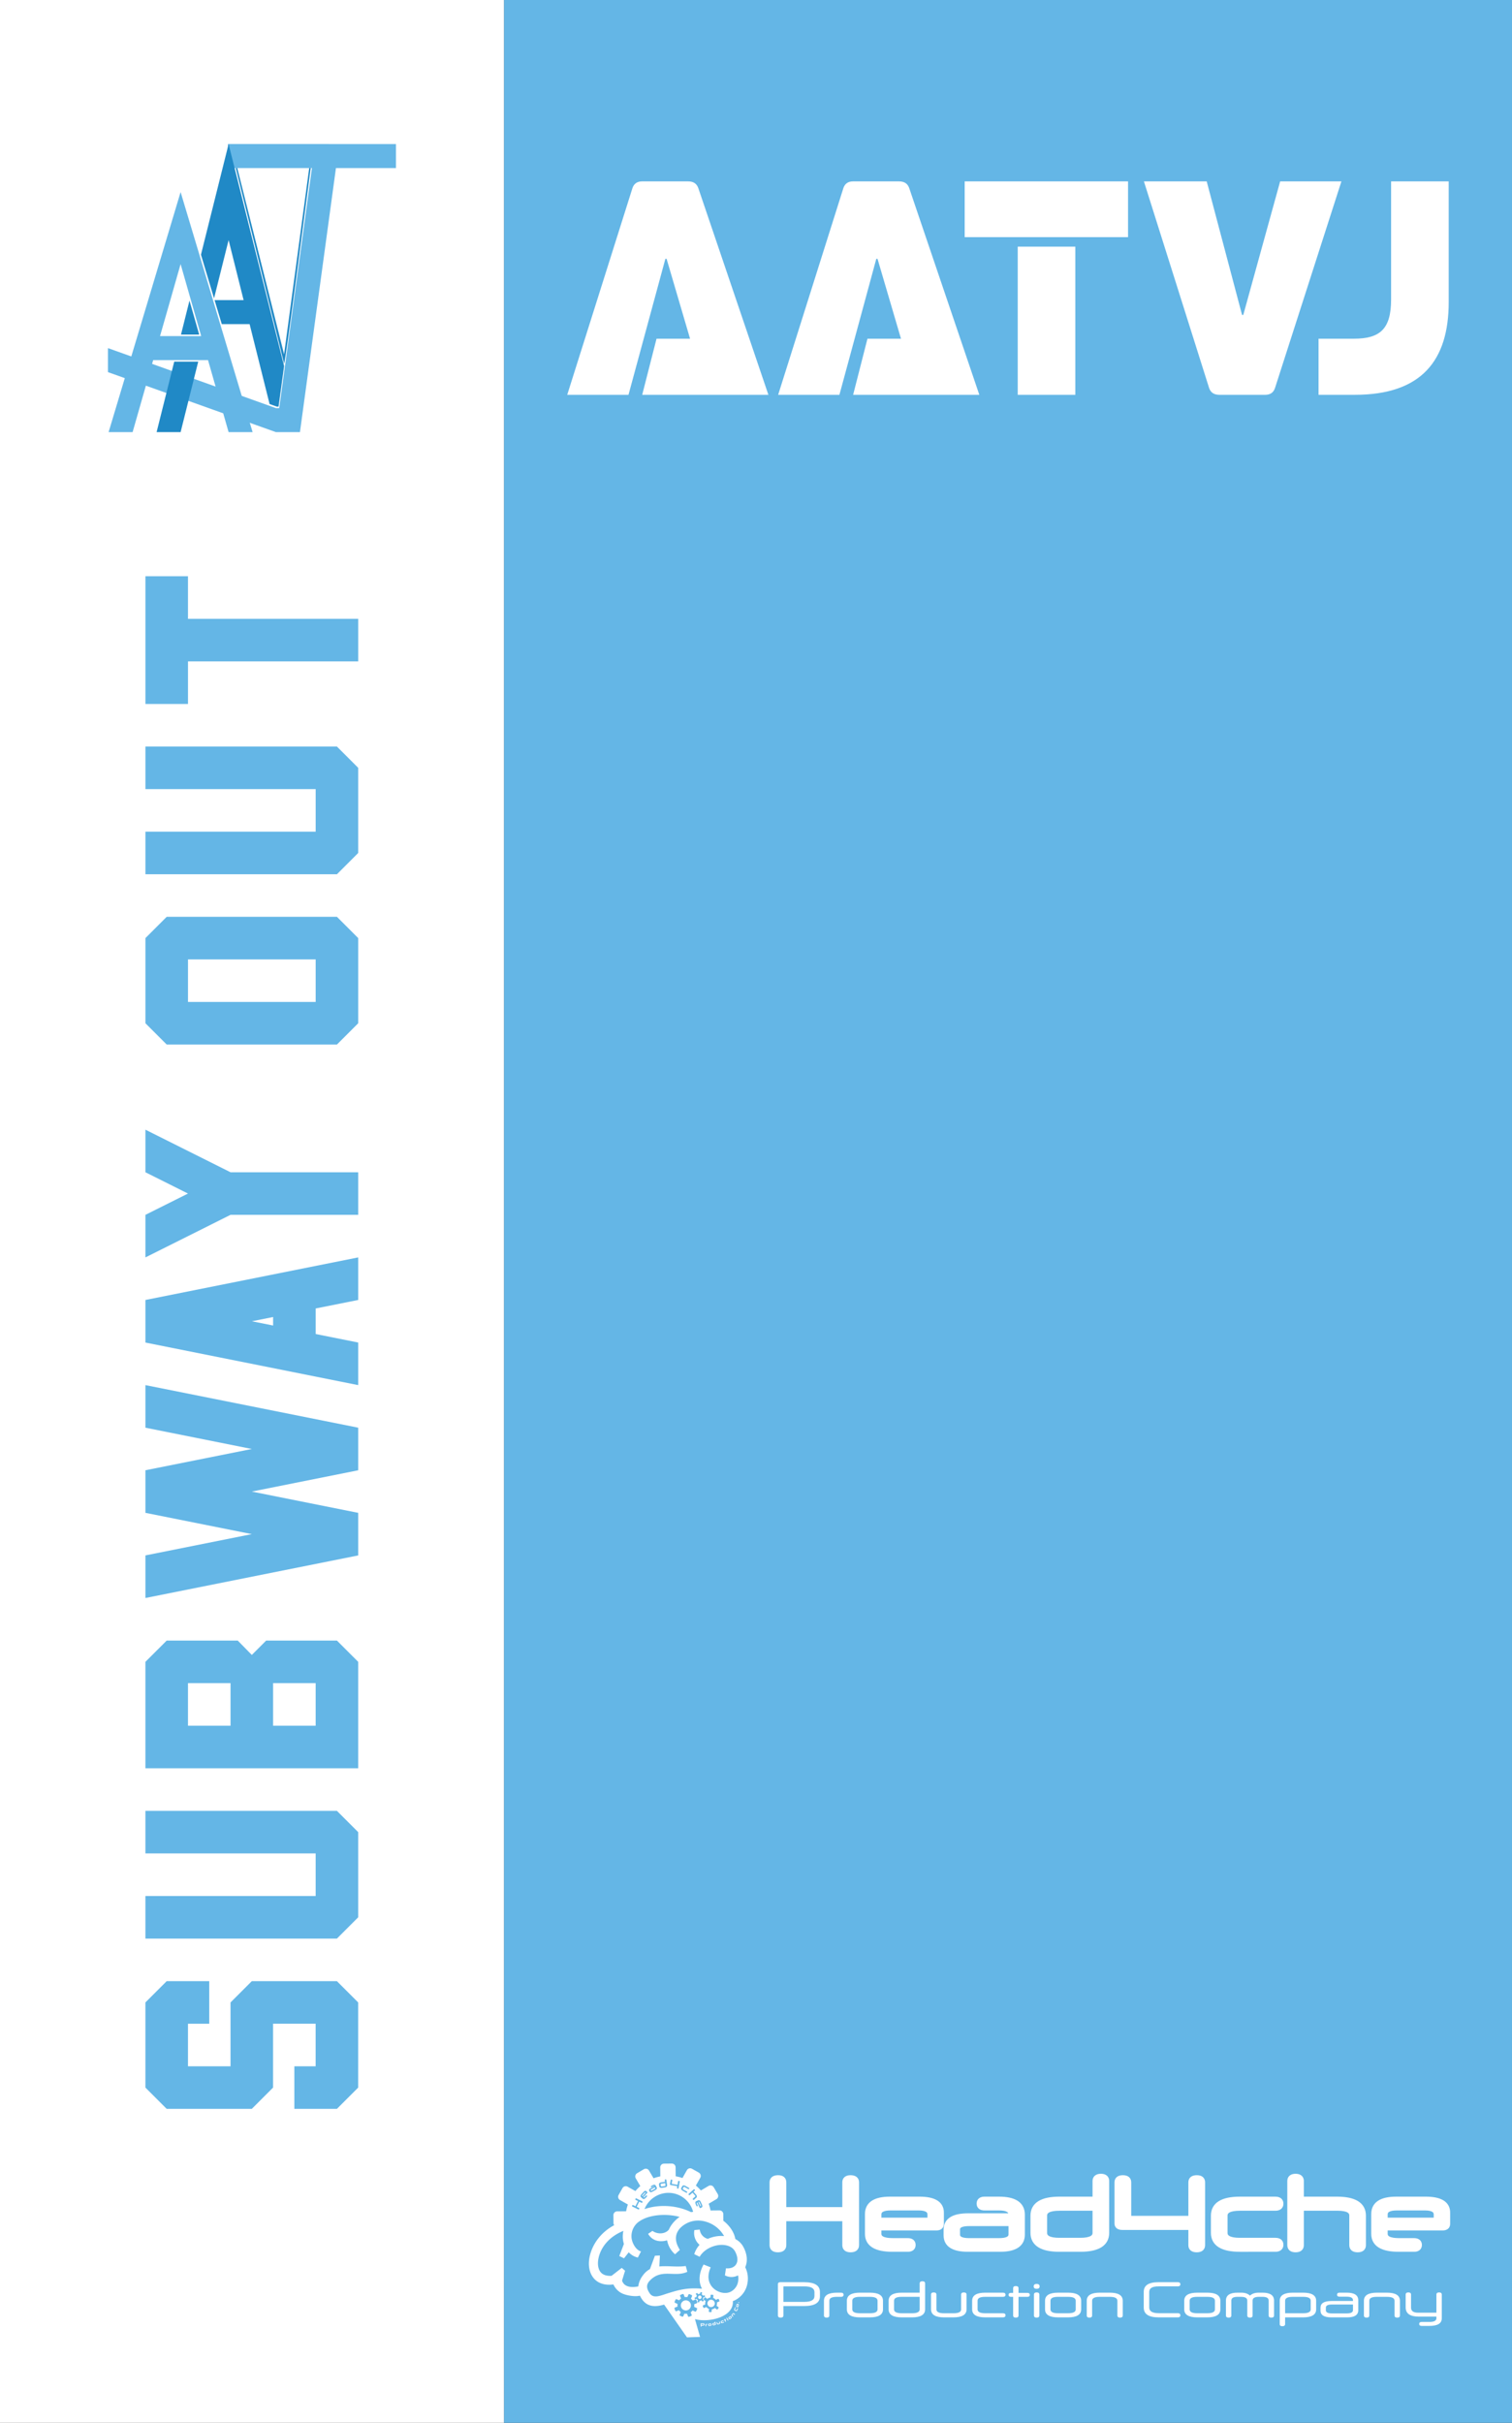 <?xml version="1.0" encoding="UTF-8" standalone="no"?>
<svg
   viewBox="0 0 148.819 238.394"
   width="5.25cm"
   height="8.41cm"
   version="1.1"
   id="svg1"
   sodipodi:docname="card.svg"
   xml:space="preserve"
   inkscape:version="1.4 (86a8ad7, 2024-10-11)"
   xmlns:inkscape="http://www.inkscape.org/namespaces/inkscape"
   xmlns:sodipodi="http://sodipodi.sourceforge.net/DTD/sodipodi-0.dtd"
   xmlns="http://www.w3.org/2000/svg"
   xmlns:svg="http://www.w3.org/2000/svg"><rect x="0" y="0" width="148.819" height="238.394" fill="#333333" stroke="none"/><defs
     id="defs1" /><sodipodi:namedview
     id="namedview1"
     pagecolor="#505050"
     bordercolor="#eeeeee"
     borderopacity="1"
     inkscape:showpageshadow="0"
     inkscape:pageopacity="0"
     inkscape:pagecheckerboard="0"
     inkscape:deskcolor="#505050"
     inkscape:document-units="cm"
     showgrid="false"
     inkscape:zoom="1.4142136"
     inkscape:cx="-16.617009"
     inkscape:cy="181.37288"
     inkscape:window-width="1920"
     inkscape:window-height="1057"
     inkscape:window-x="-8"
     inkscape:window-y="-8"
     inkscape:window-maximized="1"
     inkscape:current-layer="g2" /><style
     type="text/css"
     id="style1">.common {fill:none;stroke-width:2.835} .bleed {stroke:#E61937;} .trim {stroke:#1D44B8;} .safe {stroke:#17E600;} .ornament {stroke: #000000;}  .cut {stroke: #0045AD} .fold {stroke: #CC21A1;}</style><g
     inkscape:groupmode="layer"
     id="layer4"
     inkscape:label="Layer 1"><rect
       style="fill:#64b6e6;fill-opacity:1;stroke-width:4.629;paint-order:stroke fill markers"
       id="rect2"
       width="238.391"
       height="99.218"
       x="-238.391"
       y="49.601"
       transform="rotate(-90)"
       inkscape:label="blue" /><rect
       style="fill:#ffffff;fill-opacity:1;stroke-width:7.079;paint-order:stroke fill markers"
       id="rect1"
       width="238.391"
       height="49.606"
       x="-238.391"
       y="-0.005"
       rx="0"
       ry="0"
       transform="rotate(-90)"
       inkscape:label="white" /><g
       id="g2"
       transform="matrix(0.279,0,0,0.279,5.965,9.449)"
       inkscape:label="header"><g
         id="layer3"
         inkscape:label="aatvj"><path
           id="path7"
           style="fill:#64b6e6;fill-opacity:1;stroke-width:2;stroke-linecap:round;stroke-dasharray:none;paint-order:fill markers stroke"
           d="M 59.034,16.933 V 25.4 H 88.668 L 77.122,110.067 H 75.968 L 16.701,88.9 v 8.467 l 59.267,21.167 h 8.467 l 12.7,-93.133 h 21.167 v -8.467 z"
           inkscape:label="TJ" /><g
           id="g1"
           style="fill:#2089c6;fill-opacity:1"
           inkscape:label="darkblue A"><path
             d="m 45.463,72.147 -2.998,11.989 h 6.423 z"
             style="fill:#2089c6;fill-opacity:1;stroke-width:1.058;stroke-linecap:square;paint-order:stroke fill markers"
             id="path59" /><path
             d="m 48.551,93.662 h -8.467 l -6.218,24.871 h 8.467 z"
             style="fill:#2089c6;fill-opacity:1;stroke-width:1.058;stroke-linecap:square;paint-order:stroke fill markers"
             id="path54" /><path
             d="M 59.267,16.933 49.512,55.953 54.13,71.347 59.267,50.8 64.558,71.967 H 54.316 l 2.54,8.467 H 66.675 l 7.047,28.186 2.569,0.918 h 0.602 l 1.95,-14.3 z"
             style="fill:#2089c6;fill-opacity:1;stroke-width:1.058;stroke-linecap:square;paint-order:stroke fill markers"
             id="path69" /></g><path
           style="fill:#64b6e6;fill-opacity:1;stroke-linecap:round;stroke-miterlimit:2;paint-order:stroke fill markers"
           d="m 42.333,33.867 -25.4,84.667 H 25.4 l 7.257,-25.4 h 19.353 l 7.257,25.4 h 8.467 z m 0,25.4 7.257,25.4 H 35.076 Z"
           id="path18"
           inkscape:label="lightblue A" /><path
           id="path1-7"
           style="fill:#2089c6;fill-opacity:1;paint-order:stroke fill markers"
           d="M 62.324,25.389 61.8,25.4 78.842,94.373 c 0.418,0.013 6.315,-45.992 9.386,-68.984 h -0.526 l -8.861,65.697 z"
           sodipodi:nodetypes="ccccccc"
           inkscape:label="v" /></g><path
         style="font-size:107.527px;line-height:1.1;font-family:Stormfaze;-inkscape-font-specification:Stormfaze;text-align:center;letter-spacing:0px;word-spacing:0px;text-anchor:middle;fill:#ffffff;stroke-width:2.032;paint-order:stroke fill markers"
         d="m 205.178,30.099 c -1.72,0 -2.903,0.753 -3.441,2.366 l -23.011,72.903 h 21.613 l 13.011,-47.957 h 0.43 l 8.28,28.172 H 210.232 l -5.054,19.785 h 44.516 L 224.963,32.464 c -0.538,-1.505 -1.613,-2.366 -3.656,-2.366 z m 74.409,0 c -1.72,0 -2.903,0.753 -3.441,2.366 l -23.011,72.903 h 21.613 l 13.011,-47.957 h 0.43 l 8.28,28.172 h -11.828 l -5.054,19.785 h 44.516 L 299.371,32.464 c -0.538,-1.505 -1.613,-2.366 -3.656,-2.366 z m 39.355,0 v 19.677 h 57.634 V 30.099 Z m 18.71,23.011 v 52.258 h 20.323 V 53.11 Z M 382.167,30.099 405.178,103.002 c 0.538,1.505 1.613,2.366 3.656,2.366 h 16.129 c 1.72,0 2.903,-0.753 3.441,-2.366 L 451.844,30.099 H 430.232 L 417.221,77.196 h -0.43 L 404.318,30.099 Z m 87.204,0 v 41.613 c 0,10.43 -3.871,13.871 -13.118,13.871 h -12.473 v 19.785 h 12.796 c 23.548,0 33.118,-12.151 33.118,-32.688 V 30.099 Z"
         id="text5"
         aria-label="AATVJ"
         inkscape:label="aatvj" /></g><path
       d="m 88.676,76.27 v 6.805 l 1.701,1.701 h 6.805 l 1.701,-1.701 v -5.104 h 3.403 v 3.403 h -1.701 v 3.403 h 3.403 l 1.701,-1.701 v -6.805 l -1.701,-1.701 h -6.805 l -1.701,1.701 v 5.104 h -3.403 v -3.403 h 1.701 v -3.403 H 90.377 Z m 0,-11.91 h 13.612 v 3.403 H 88.676 v 3.403 h 15.313 l 1.701,-1.701 V 62.658 L 103.988,60.957 H 88.676 Z m 0,-15.313 v 8.507 h 17.014 v -8.507 l -1.701,-1.701 h -5.657 l -1.148,1.148 -1.127,-1.148 h -5.679 z m 13.612,1.701 v 3.403 h -3.403 v -3.403 z m -6.805,0 v 3.403 H 92.079 V 50.748 Z M 88.677,30.331 97.184,32.033 88.677,33.734 v 3.403 l 8.507,1.701 -8.507,1.701 v 3.403 l 17.014,-3.403 V 37.137 L 97.184,35.436 105.691,33.734 V 30.331 L 88.677,26.928 Z m 17.014,-10.209 v -3.403 l -17.014,3.403 v 3.403 l 17.014,3.403 v -3.403 l -3.403,-0.681 v -2.042 z m -6.805,2.042 -1.701,-0.34 1.701,-0.34 z M 88.677,9.914 92.079,11.616 88.677,13.317 v 3.403 l 6.805,-3.403 H 105.691 V 9.914 H 95.482 L 88.677,6.511 Z m 0,-18.716 v 6.805 l 1.701,1.701 h 13.612 l 1.701,-1.701 v -6.805 l -1.701,-1.701 H 90.378 Z m 13.612,1.701 v 3.403 H 92.08 v -3.403 z M 88.677,-20.712 h 13.612 v 3.403 H 88.677 v 3.403 h 15.312 l 1.701,-1.701 v -6.805 l -1.701,-1.701 h -15.312 z m 0,-17.014 v 10.209 h 3.403 v -3.403 h 13.612 v -3.403 H 92.079 v -3.403 z"
       fill="#ffffff"
       stroke-linecap="round"
       stroke-linejoin="round"
       stroke-width="0.285"
       aria-label="SUBWAY OUT"
       id="path3"
       style="fill:#64b6e6;fill-opacity:1"
       transform="matrix(1.231,0,0,1.231,-94.848,103.139)"
       inkscape:label="subwayout" /><g
       id="g5"
       transform="translate(0,1.005)"
       inkscape:label="footer"><path
         style="font-size:5px;line-height:1.1;font-family:'Neuropol X';-inkscape-font-specification:'Neuropol X';text-align:center;letter-spacing:-0.375px;word-spacing:0px;text-anchor:middle;fill:#ffffff;stroke-width:1.417;paint-order:stroke fill markers"
         d="m 80.703,224.515 c 0,-0.645 -0.52,-0.965 -1.555,-0.965 h -2.35 c -0.15,0 -0.23,0.06 -0.23,0.175 v 3.1 c 0,0.14 0.09,0.21 0.265,0.21 0.18,0 0.275,-0.07 0.275,-0.21 v -0.93 h 2.04 c 1.035,0 1.555,-0.32 1.555,-0.965 z m -3.595,-0.52 c 0,-0.025 0.015,-0.035 0.04,-0.035 h 2.02 c 0.665,0 0.995,0.19 0.995,0.57 v 0.385 c 0,0.38 -0.33,0.57 -1,0.57 h -2.055 z m 3.99,2.83 c 0,0.135 0.09,0.21 0.265,0.21 0.175,0 0.265,-0.07 0.265,-0.21 v -1.46 c 0,-0.25 0.25,-0.375 0.74,-0.375 h 0.405 c 0.17,0 0.255,-0.07 0.255,-0.205 0,-0.135 -0.085,-0.205 -0.255,-0.205 h -0.385 c -0.86,0 -1.29,0.265 -1.29,0.795 z m 4.515,0.185 c 0.865,0 1.295,-0.265 1.295,-0.79 v -0.845 c 0,-0.53 -0.43,-0.795 -1.295,-0.795 h -0.965 c -0.865,0 -1.295,0.265 -1.295,0.795 v 0.845 c 0,0.525 0.43,0.79 1.295,0.79 z m 0.76,-0.785 c 0,0.25 -0.25,0.38 -0.745,0.38 h -1 c -0.49,0 -0.74,-0.13 -0.74,-0.38 v -0.855 c 0,-0.255 0.25,-0.38 0.74,-0.38 h 1 c 0.495,0 0.745,0.125 0.745,0.38 z m 3.39,0.785 c 0.86,0 1.29,-0.265 1.29,-0.79 v -2.555 c 0,-0.135 -0.09,-0.21 -0.265,-0.21 -0.175,0 -0.27,0.075 -0.27,0.21 v 0.915 h -1.765 c -0.855,0 -1.29,0.265 -1.29,0.795 v 0.845 c 0,0.525 0.435,0.79 1.29,0.79 z m 0.015,-0.405 h -1.04 c -0.49,0 -0.74,-0.13 -0.74,-0.38 v -0.855 c 0,-0.255 0.25,-0.38 0.74,-0.38 h 1.78 v 1.235 c 0,0.25 -0.25,0.38 -0.74,0.38 z m 4.065,0.405 c 0.855,0 1.29,-0.265 1.29,-0.79 v -1.455 c 0,-0.135 -0.09,-0.21 -0.27,-0.21 -0.175,0 -0.265,0.075 -0.265,0.21 v 1.46 c 0,0.25 -0.245,0.38 -0.74,0.38 h -0.95 c -0.49,0 -0.74,-0.13 -0.74,-0.38 v -1.46 c 0,-0.135 -0.09,-0.21 -0.265,-0.21 -0.18,0 -0.265,0.075 -0.265,0.21 v 1.455 c 0,0.525 0.43,0.79 1.29,0.79 z m 4.865,0 c 0.17,0 0.26,-0.07 0.26,-0.205 0,-0.135 -0.09,-0.2 -0.26,-0.2 h -1.75 c -0.49,0 -0.74,-0.13 -0.74,-0.38 v -0.855 c 0,-0.255 0.25,-0.38 0.74,-0.38 h 1.75 c 0.17,0 0.26,-0.07 0.26,-0.205 0,-0.135 -0.09,-0.205 -0.26,-0.205 h -1.73 c -0.865,0 -1.295,0.265 -1.295,0.795 v 0.845 c 0,0.525 0.43,0.79 1.295,0.79 z m 2.4,-2.02 c 0.165,0 0.25,-0.065 0.25,-0.195 0,-0.13 -0.085,-0.195 -0.25,-0.195 h -0.86 v -0.46 c 0,-0.135 -0.09,-0.21 -0.27,-0.21 -0.175,0 -0.26,0.075 -0.26,0.21 v 0.46 h -0.205 c -0.16,0 -0.245,0.065 -0.245,0.195 0,0.13 0.085,0.195 0.245,0.195 h 0.205 v 1.835 c 0,0.14 0.09,0.21 0.27,0.21 0.17,0 0.26,-0.07 0.26,-0.21 v -1.835 z m 0.66,1.835 c 0,0.14 0.09,0.21 0.265,0.21 0.175,0 0.265,-0.07 0.265,-0.21 v -2.06 c 0,-0.135 -0.09,-0.21 -0.265,-0.21 -0.175,0 -0.265,0.075 -0.265,0.21 z m 0.555,-2.865 c 0,-0.16 -0.1,-0.24 -0.29,-0.24 -0.195,0 -0.29,0.08 -0.29,0.24 0,0.16 0.095,0.24 0.29,0.24 0.19,0 0.29,-0.08 0.29,-0.24 z m 2.795,3.05 c 0.865,0 1.295,-0.265 1.295,-0.79 v -0.845 c 0,-0.53 -0.43,-0.795 -1.295,-0.795 h -0.965 c -0.865,0 -1.295,0.265 -1.295,0.795 v 0.845 c 0,0.525 0.43,0.79 1.295,0.79 z m 0.76,-0.785 c 0,0.25 -0.25,0.38 -0.745,0.38 h -1 c -0.49,0 -0.74,-0.13 -0.74,-0.38 v -0.855 c 0,-0.255 0.25,-0.38 0.74,-0.38 h 1 c 0.495,0 0.745,0.125 0.745,0.38 z m 4.1,0.6 c 0,0.14 0.09,0.21 0.265,0.21 0.175,0 0.265,-0.07 0.265,-0.21 v -1.45 c 0,-0.53 -0.43,-0.795 -1.29,-0.795 h -0.965 c -0.86,0 -1.29,0.265 -1.29,0.795 v 1.45 c 0,0.14 0.09,0.21 0.265,0.21 0.175,0 0.265,-0.07 0.265,-0.21 v -1.45 c 0,-0.26 0.25,-0.385 0.74,-0.385 h 1 c 0.495,0 0.745,0.125 0.745,0.385 z m 5.95,0.185 c 0.16,0 0.25,-0.07 0.25,-0.205 0,-0.135 -0.09,-0.205 -0.25,-0.205 h -1.865 c -0.64,0 -0.95,-0.19 -0.95,-0.565 v -1.53 c 0,-0.365 0.305,-0.545 0.91,-0.545 h 1.905 c 0.16,0 0.25,-0.07 0.25,-0.205 0,-0.135 -0.09,-0.205 -0.25,-0.205 h -1.915 c -0.96,0 -1.44,0.315 -1.44,0.945 v 1.555 c 0,0.64 0.49,0.96 1.465,0.96 z m 2.89,0 c 0.865,0 1.295,-0.265 1.295,-0.79 v -0.845 c 0,-0.53 -0.43,-0.795 -1.295,-0.795 h -0.965 c -0.865,0 -1.295,0.265 -1.295,0.795 v 0.845 c 0,0.525 0.43,0.79 1.295,0.79 z m 0.76,-0.785 c 0,0.25 -0.25,0.38 -0.745,0.38 h -1 c -0.49,0 -0.74,-0.13 -0.74,-0.38 v -0.855 c 0,-0.255 0.25,-0.38 0.74,-0.38 h 1 c 0.495,0 0.745,0.125 0.745,0.38 z m 5.29,0.6 c 0,0.14 0.09,0.21 0.265,0.21 0.175,0 0.265,-0.07 0.265,-0.21 v -1.47 c 0,-0.515 -0.38,-0.775 -1.145,-0.775 h -0.365 c -0.375,0 -0.66,0.1 -0.86,0.29 -0.195,-0.19 -0.485,-0.29 -0.86,-0.29 h -0.365 c -0.76,0 -1.14,0.26 -1.14,0.775 v 1.47 c 0,0.14 0.09,0.21 0.265,0.21 0.175,0 0.265,-0.07 0.265,-0.21 v -1.47 c 0,-0.245 0.2,-0.365 0.595,-0.365 h 0.36 c 0.415,0 0.615,0.12 0.615,0.365 v 1.47 c 0,0.14 0.09,0.21 0.265,0.21 0.175,0 0.26,-0.07 0.26,-0.21 v -1.47 c 0,-0.245 0.205,-0.365 0.62,-0.365 h 0.36 c 0.4,0 0.6,0.12 0.6,0.365 z m 3.385,0.185 c 0.86,0 1.29,-0.265 1.29,-0.79 v -0.845 c 0,-0.53 -0.43,-0.795 -1.29,-0.795 h -1.005 c -0.86,0 -1.29,0.265 -1.29,0.795 v 2.295 c 0,0.14 0.09,0.21 0.265,0.21 0.175,0 0.265,-0.07 0.265,-0.21 v -0.66 z m -1.765,-1.64 c 0,-0.255 0.25,-0.38 0.74,-0.38 h 1.04 c 0.495,0 0.74,0.125 0.74,0.38 v 0.855 c 0,0.25 -0.245,0.38 -0.74,0.38 h -1.78 z m 6.11,1.64 c 0.73,0 1.09,-0.235 1.09,-0.705 v -0.98 c 0,-0.495 -0.375,-0.745 -1.135,-0.745 h -0.705 c -0.165,0 -0.25,0.07 -0.25,0.2 0,0.13 0.085,0.195 0.25,0.195 h 0.705 c 0.41,0 0.615,0.115 0.615,0.35 v 0.075 h -2.125 c -0.715,0 -1.07,0.22 -1.07,0.66 v 0.285 c 0,0.445 0.355,0.665 1.07,0.665 z m -0.03,-0.39 h -1.485 c -0.39,0 -0.585,-0.105 -0.585,-0.31 v -0.26 c 0,-0.2 0.195,-0.305 0.585,-0.305 h 2.085 v 0.545 c 0,0.22 -0.2,0.33 -0.6,0.33 z m 4.69,0.205 c 0,0.14 0.09,0.21 0.265,0.21 0.175,0 0.265,-0.07 0.265,-0.21 v -1.45 c 0,-0.53 -0.43,-0.795 -1.29,-0.795 h -0.965 c -0.86,0 -1.29,0.265 -1.29,0.795 v 1.45 c 0,0.14 0.09,0.21 0.265,0.21 0.175,0 0.265,-0.07 0.265,-0.21 v -1.45 c 0,-0.26 0.25,-0.385 0.74,-0.385 h 1 c 0.495,0 0.745,0.125 0.745,0.385 z m 3.43,1.025 c 0.81,0 1.22,-0.245 1.22,-0.745 v -2.34 c 0,-0.135 -0.09,-0.21 -0.27,-0.21 -0.17,0 -0.26,0.075 -0.26,0.21 v 1.785 h -1.79 c -0.47,0 -0.705,-0.16 -0.705,-0.495 v -1.29 c 0,-0.135 -0.09,-0.21 -0.265,-0.21 -0.175,0 -0.265,0.075 -0.265,0.21 v 1.265 c 0,0.6 0.43,0.905 1.29,0.905 h 1.735 v 0.17 c 0,0.235 -0.235,0.355 -0.69,0.355 h -0.755 c -0.165,0 -0.25,0.065 -0.25,0.195 0,0.13 0.085,0.195 0.25,0.195 z"
         id="text1"
         inkscape:label="production co"
         aria-label="Production Company" /><path
         style="font-size:10px;line-height:1.1;font-family:'Neuropol X';-inkscape-font-specification:'Neuropol X';text-align:center;letter-spacing:-0.75px;word-spacing:0px;text-anchor:middle;fill:#ffffff;stroke:#ffffff;stroke-width:0.567;paint-order:stroke fill markers"
         d="m 83.188,219.905 c 0,0.28 0.18,0.42 0.53,0.42 0.36,0 0.55,-0.14 0.55,-0.42 v -6.19 c 0,-0.27 -0.19,-0.41 -0.55,-0.41 -0.35,0 -0.53,0.14 -0.53,0.41 v 2.73 h -6.08 v -2.72 c 0,-0.28 -0.17,-0.42 -0.52,-0.42 -0.37,0 -0.56,0.14 -0.56,0.42 v 6.18 c 0,0.28 0.18,0.42 0.53,0.42 0.37,0 0.55,-0.14 0.55,-0.42 v -2.64 h 6.08 z m 8.97,-1.73 c 0.3,0 0.46,-0.12 0.46,-0.36 v -1.12 c 0,-0.85 -0.71,-1.28 -2.13,-1.28 h -2.89 c -1.45,0 -2.18,0.48 -2.18,1.42 v 1.96 c 0,0.99 0.82,1.48 2.44,1.48 h 1.48 c 0.33,0 0.5,-0.13 0.5,-0.39 0,-0.26 -0.17,-0.39 -0.5,-0.39 h -1.48 c -0.93,0 -1.39,-0.24 -1.39,-0.71 v -0.61 z m -5.69,-1.28 c 0,-0.46 0.39,-0.69 1.19,-0.69 h 2.75 c 0.78,0 1.16,0.23 1.16,0.69 v 0.52 c 0,0.04 -0.02,0.07 -0.08,0.07 h -5.02 z m 11.94,3.38 c 1.46,0 2.18,-0.47 2.18,-1.41 v -1.96 c 0,-0.99 -0.75,-1.49 -2.27,-1.49 h -1.41 c -0.33,0 -0.5,0.14 -0.5,0.4 0,0.26 0.17,0.39 0.5,0.39 h 1.41 c 0.82,0 1.23,0.23 1.23,0.7 v 0.15 h -4.25 c -1.43,0 -2.14,0.44 -2.14,1.32 v 0.57 c 0,0.89 0.71,1.33 2.14,1.33 z m -0.06,-0.78 h -2.97 c -0.78,0 -1.17,-0.21 -1.17,-0.62 v -0.52 c 0,-0.4 0.39,-0.61 1.17,-0.61 h 4.17 v 1.09 c 0,0.44 -0.4,0.66 -1.2,0.66 z m 7.96,0.78 c 1.72,0 2.58,-0.53 2.58,-1.58 v -5.11 c 0,-0.27 -0.18,-0.42 -0.53,-0.42 -0.35,0 -0.54,0.15 -0.54,0.42 v 1.83 h -3.53 c -1.71,0 -2.58,0.53 -2.58,1.59 v 1.69 c 0,1.05 0.87,1.58 2.58,1.58 z m 0.03,-0.81 h -2.08 c -0.98,0 -1.48,-0.26 -1.48,-0.76 v -1.71 c 0,-0.51 0.5,-0.76 1.48,-0.76 h 3.56 v 2.47 c 0,0.5 -0.5,0.76 -1.48,0.76 z m 10.91,0.44 c 0,0.28 0.18,0.42 0.54,0.42 0.36,0 0.54,-0.14 0.54,-0.42 v -6.18 c 0,-0.28 -0.17,-0.42 -0.53,-0.42 -0.37,0 -0.55,0.14 -0.55,0.42 v 3.58 h -6.11 c -0.05,0 -0.08,-0.02 -0.08,-0.06 v -3.52 c 0,-0.28 -0.18,-0.42 -0.54,-0.42 -0.36,0 -0.54,0.14 -0.54,0.42 v 4.05 c 0,0.23 0.17,0.35 0.49,0.35 h 6.78 z m 8.27,0.37 c 0.34,0 0.52,-0.14 0.52,-0.41 0,-0.27 -0.18,-0.4 -0.52,-0.4 h -3.5 c -0.98,0 -1.48,-0.26 -1.48,-0.76 v -1.71 c 0,-0.51 0.5,-0.76 1.48,-0.76 h 3.5 c 0.34,0 0.52,-0.14 0.52,-0.41 0,-0.27 -0.18,-0.41 -0.52,-0.41 h -3.46 c -1.73,0 -2.59,0.53 -2.59,1.59 v 1.69 c 0,1.05 0.86,1.58 2.59,1.58 z m 7.57,-0.37 c 0,0.28 0.18,0.42 0.54,0.42 0.35,0 0.53,-0.14 0.53,-0.42 v -2.9 c 0,-1.06 -0.86,-1.59 -2.58,-1.59 h -3.53 v -1.83 c 0,-0.27 -0.18,-0.42 -0.53,-0.42 -0.35,0 -0.53,0.15 -0.53,0.42 v 6.32 c 0,0.28 0.18,0.42 0.53,0.42 0.35,0 0.53,-0.14 0.53,-0.42 v -3.67 h 3.63 c 0.93,0 1.41,0.25 1.41,0.75 z m 8.9,-1.73 c 0.3,0 0.46,-0.12 0.46,-0.36 v -1.12 c 0,-0.85 -0.71,-1.28 -2.13,-1.28 h -2.89 c -1.45,0 -2.18,0.48 -2.18,1.42 v 1.96 c 0,0.99 0.82,1.48 2.44,1.48 h 1.48 c 0.33,0 0.5,-0.13 0.5,-0.39 0,-0.26 -0.17,-0.39 -0.5,-0.39 h -1.48 c -0.93,0 -1.39,-0.24 -1.39,-0.71 v -0.61 z m -5.69,-1.28 c 0,-0.46 0.39,-0.69 1.19,-0.69 h 2.75 c 0.78,0 1.16,0.23 1.16,0.69 v 0.52 c 0,0.04 -0.02,0.07 -0.08,0.07 h -5.02 z"
         id="text4"
         inkscape:label="head4che"
         aria-label="Head4che" /><path
         d="m 78.736,1.4436e-4 -8.585,0.078 c -2.262,0.021 -4.096,1.892 -4.076,4.154 l 0.09,9.782 c -2.493,0.472 -4.963,1.155 -7.39,2.047 l -4.967,-8.42 c -0.746,-1.266 -2.113,-2.04 -3.583,-2.026 -0.723,0.007 -1.431,0.203 -2.054,0.57 l -7.393,4.362 c -1.949,1.15 -2.603,3.686 -1.452,5.635 l 4.958,8.407 c -1.957,1.695 -3.748,3.533 -5.367,5.489 l -8.513,-4.809 c -0.629,-0.355 -1.338,-0.54 -2.06,-0.533 -1.468,0.014 -2.82,0.813 -3.543,2.091 a 0.794,0.794 0 0 0 -0.003,0 l -4.222,7.474 c -1.113,1.97 -0.412,4.489 1.558,5.603 l 8.559,4.837 c -0.835,2.413 -1.482,4.887 -1.92,7.405 l -9.819,0.09 c -2.262,0.021 -4.097,1.889 -4.077,4.151 l 0.081,8.584 c 0.008,0.886 0.307,1.7 0.794,2.37 -14.84,7.955 -22.978,20.255 -26.147,31.484 -3.145,11.008 -1.429,21.269 4.607,27.48 4.765,4.988 12.056,7.004 20.649,5.829 1.587,3.495 4.124,6.473 7.322,8.594 4.035,2.796 11.977,4.226 16.742,4.226 1.67,-0.005 3.336,-0.175 4.972,-0.508 0.474,1.009 1.004,1.99 1.589,2.938 6.433,10.325 16.393,9.181 24.827,6.799 l 25.017,35.819 14.296,-0.508 -5.559,-19.443 c 14.963,4.162 42.729,-2.192 41.41,-19.665 1.037,-0.356 2.043,-0.801 3.003,-1.334 3.464,-1.873 6.444,-4.526 8.708,-7.748 2.264,-3.223 3.747,-6.928 4.333,-10.821 1.029,-5.838 0.154,-11.851 -2.494,-17.155 2.812,-6.354 2.224,-14.217 -1.953,-22.063 -1.997,-3.754 -5.088,-6.812 -8.864,-8.768 -1.259,-7.334 -6.123,-14.58 -13.289,-20.168 a 0.794,0.794 0 0 0 0.186,-0.486 l -0.062,-6.568 c -0.021,-2.262 -1.889,-4.096 -4.151,-4.076 l -9.806,0.09 c -0.468,-2.492 -1.141,-4.962 -2.026,-7.39 l 8.42,-4.963 a 0.794,0.794 0 0 0 0.003,-0.004 c 1.949,-1.151 2.6,-3.685 1.449,-5.634 l -4.359,-7.393 a 0.794,0.794 0 0 0 0,-7.36e-4 0.794,0.794 0 0 0 0,-7.36e-4 0.794,0.794 0 0 0 0,-7.37e-4 0.794,0.794 0 0 0 0,-7.36e-4 c -0.746,-1.265 -2.115,-2.036 -3.583,-2.023 -0.722,0.007 -1.429,0.204 -2.051,0.57 l -8.407,4.958 c -1.695,-1.957 -3.53,-3.749 -5.486,-5.37 l 4.806,-8.507 a 0.794,0.794 0 0 0 0,-7.36e-4 0.794,0.794 0 0 0 0,-7.37e-4 0.794,0.794 0 0 0 0,-7.36e-4 0.794,0.794 0 0 0 0,-7.36e-4 c 1.112,-1.97 0.412,-4.49 -1.557,-5.603 l -7.474,-4.223 c -0.629,-0.355 -1.341,-0.54 -2.063,-0.533 -1.468,0.014 -2.821,0.813 -3.543,2.091 l -4.834,8.553 c -2.414,-0.835 -4.888,-1.482 -7.405,-1.92 L 82.885,4.073 c -0.022,-2.262 -1.888,-4.094 -4.151,-4.073 z M 72.143,17.262 c 0.108,0.015 0.211,0.047 0.304,0.102 0.187,0.111 0.308,0.317 0.338,0.531 l 0.819,5.724 c 0.095,0.665 -0.129,1.27 -0.633,1.688 -0.504,0.418 -1.254,0.674 -2.247,0.816 l -2.261,0.323 c -0.987,0.141 -1.778,0.108 -2.38,-0.152 -0.602,-0.259 -0.99,-0.777 -1.085,-1.443 l -0.27,-1.896 c -0.096,-0.67 0.131,-1.277 0.636,-1.697 0.505,-0.42 1.253,-0.675 2.24,-0.816 l 3.674,-0.528 -0.251,-1.768 c -0.031,-0.217 0.028,-0.451 0.18,-0.608 0.151,-0.157 0.359,-0.237 0.595,-0.27 0.118,-0.017 0.233,-0.02 0.341,-0.006 z m 6.047,0.223 c 0.109,-0.009 0.223,8e-4 0.341,0.022 0.237,0.043 0.445,0.124 0.592,0.288 0.147,0.164 0.194,0.402 0.156,0.618 l -0.671,3.711 6.338,1.138 0.668,-3.707 c 0.039,-0.216 0.168,-0.423 0.365,-0.525 0.197,-0.101 0.42,-0.106 0.661,-0.062 0.237,0.043 0.442,0.122 0.587,0.288 0.145,0.166 0.187,0.402 0.149,0.615 l -1.241,6.884 c -0.039,0.216 -0.165,0.422 -0.36,0.525 -0.195,0.102 -0.418,0.105 -0.654,0.062 -0.237,-0.043 -0.442,-0.121 -0.589,-0.285 -0.147,-0.164 -0.194,-0.402 -0.155,-0.617 l 0.307,-1.704 -7.275,-1.312 c -0.213,-0.038 -0.399,-0.107 -0.54,-0.251 -0.141,-0.144 -0.2,-0.368 -0.164,-0.564 l 0.813,-4.511 c 0.039,-0.216 0.168,-0.422 0.363,-0.525 0.098,-0.051 0.201,-0.078 0.31,-0.087 z m -6.701,3.909 -3.708,0.531 c -0.525,0.075 -0.891,0.205 -1.085,0.342 -0.195,0.137 -0.239,0.234 -0.211,0.428 l 0.276,1.914 c 0.027,0.187 0.094,0.272 0.32,0.35 0.226,0.079 0.614,0.1 1.138,0.025 l 2.33,-0.332 c 0.524,-0.075 0.891,-0.205 1.086,-0.344 0.195,-0.139 0.237,-0.238 0.211,-0.425 z m -11.777,1.716 c 0.597,0.043 1.093,0.383 1.402,0.934 l 1.086,1.933 c 0.296,0.527 0.323,1.104 0.055,1.614 -0.268,0.509 -0.786,0.952 -1.533,1.371 l -3.068,1.725 c -0.731,0.411 -1.361,0.623 -1.92,0.599 -0.559,-0.025 -1.029,-0.327 -1.312,-0.832 l -0.317,-0.564 c -0.281,-0.5 -0.295,-1.06 -0.024,-1.548 0.27,-0.489 0.78,-0.914 1.51,-1.325 l 3.888,-2.184 c -0.063,-0.062 -0.111,-0.14 -0.236,-0.14 -0.185,-7.05e-4 -0.484,0.09 -0.866,0.304 l -1.39,0.782 c -0.195,0.11 -0.397,0.174 -0.605,0.143 -0.208,-0.031 -0.388,-0.178 -0.49,-0.36 -0.102,-0.182 -0.135,-0.409 -0.056,-0.605 0.079,-0.196 0.236,-0.338 0.434,-0.45 l 1.39,-0.782 c 0.777,-0.437 1.454,-0.657 2.051,-0.615 z m 31.924,0.766 c 0.657,-0.026 1.408,0.226 2.286,0.72 l 3.416,1.92 c 0.202,0.113 0.364,0.254 0.447,0.453 0.083,0.199 0.053,0.435 -0.052,0.623 -0.106,0.188 -0.293,0.336 -0.505,0.369 -0.213,0.033 -0.42,-0.033 -0.621,-0.146 l -3.453,-1.939 c -0.463,-0.26 -0.833,-0.382 -1.071,-0.391 -0.238,-0.009 -0.332,0.039 -0.428,0.211 l -0.946,1.688 c -0.092,0.164 -0.091,0.272 0.041,0.472 0.132,0.2 0.428,0.454 0.89,0.713 l 3.454,1.942 c 0.199,0.112 0.361,0.247 0.447,0.444 0.086,0.197 0.059,0.436 -0.046,0.624 -0.106,0.188 -0.293,0.336 -0.505,0.369 -0.213,0.033 -0.42,-0.033 -0.621,-0.146 l -3.415,-1.917 c -0.879,-0.494 -1.486,-1.007 -1.806,-1.58 -0.32,-0.573 -0.311,-1.217 0.018,-1.802 l 0.937,-1.666 c 0.331,-0.59 0.879,-0.936 1.536,-0.962 z m -31.437,2.097 -3.869,2.172 c -0.363,0.204 -0.586,0.401 -0.679,0.546 -0.094,0.145 -0.094,0.202 -0.028,0.319 l 0.289,0.512 c 0.07,0.124 0.12,0.156 0.292,0.152 0.172,-0.004 0.459,-0.091 0.822,-0.295 l 2.929,-1.647 c 0.372,-0.209 0.601,-0.413 0.695,-0.565 0.094,-0.152 0.095,-0.224 0.016,-0.366 z m 43.012,2.14 c 0.215,0.036 0.396,0.167 0.555,0.345 0.159,0.178 0.268,0.372 0.279,0.589 0.011,0.217 -0.096,0.43 -0.257,0.574 l -1.334,1.188 2.473,2.771 c 0.667,0.748 1.073,1.427 1.188,2.073 0.115,0.646 -0.107,1.253 -0.612,1.704 l -2.448,2.187 c -0.163,0.146 -0.389,0.23 -0.605,0.192 -0.216,-0.038 -0.392,-0.172 -0.549,-0.348 -0.16,-0.179 -0.274,-0.369 -0.289,-0.589 -0.014,-0.22 0.097,-0.437 0.261,-0.583 l 2.463,-2.199 c 0.144,-0.128 0.175,-0.229 0.121,-0.447 -0.054,-0.219 -0.237,-0.535 -0.57,-0.908 l -2.547,-2.854 -2.888,2.578 c -0.163,0.146 -0.389,0.23 -0.605,0.192 -0.216,-0.038 -0.393,-0.172 -0.55,-0.348 -0.157,-0.176 -0.269,-0.364 -0.282,-0.583 -0.013,-0.219 0.097,-0.435 0.261,-0.581 l 5.336,-4.762 c 0.161,-0.144 0.384,-0.225 0.599,-0.189 z m -53.432,1.706 c 0.393,-0.016 0.772,0.124 1.085,0.404 l 0.947,0.844 c 0.148,0.133 0.247,0.336 0.232,0.536 -0.014,0.2 -0.116,0.37 -0.254,0.525 l -4.111,4.585 0.304,0.273 c 0.129,0.116 0.215,0.133 0.419,0.055 0.203,-0.078 0.497,-0.296 0.832,-0.67 l 1.116,-1.248 c 0.149,-0.167 0.317,-0.294 0.525,-0.332 0.207,-0.037 0.424,0.044 0.58,0.183 0.156,0.139 0.26,0.348 0.245,0.559 -0.014,0.21 -0.12,0.389 -0.27,0.556 l -1.12,1.247 c -0.631,0.704 -1.223,1.161 -1.819,1.343 -0.595,0.182 -1.196,0.045 -1.672,-0.381 l -1.651,-1.48 c -0.451,-0.404 -0.662,-0.946 -0.574,-1.517 0.088,-0.571 0.434,-1.158 1.002,-1.793 l 2.181,-2.436 c 0.555,-0.62 1.079,-1.023 1.607,-1.185 0.132,-0.041 0.264,-0.063 0.395,-0.068 z m -0.097,1.752 c -0.057,-0.014 -0.118,-0.006 -0.199,0.019 -0.163,0.05 -0.403,0.217 -0.679,0.525 l -2.076,2.317 c -0.284,0.317 -0.43,0.581 -0.466,0.754 -0.036,0.172 -0.006,0.249 0.127,0.369 l 0.285,0.258 3.475,-3.878 -0.289,-0.254 c -0.068,-0.061 -0.122,-0.096 -0.179,-0.11 z m 24.337,0.467 c 9.933,-0.376 19.688,4.589 25.14,13.832 1.304,2.211 2.242,4.528 2.893,6.886 -0.744,0.096 -1.488,0.197 -2.227,0.335 -9.697,-4.789 -20.936,-6.965 -31.717,-6.683 -6.747,0.176 -13.314,1.316 -19.213,3.38 2.215,-5.582 6.227,-10.506 11.856,-13.826 4.202,-2.478 8.754,-3.753 13.269,-3.924 z m -34.318,5.997 c 0.11,0.002 0.221,0.029 0.319,0.077 l 6.292,3.084 c 0.2,0.098 0.361,0.283 0.403,0.5 0.042,0.217 -0.016,0.433 -0.121,0.648 -0.104,0.212 -0.24,0.386 -0.438,0.481 -0.197,0.095 -0.436,0.075 -0.633,-0.022 l -2.429,-1.191 -2.779,5.671 2.432,1.191 c 0.197,0.096 0.359,0.276 0.403,0.494 0.044,0.217 -0.013,0.431 -0.121,0.651 -0.104,0.212 -0.24,0.386 -0.438,0.48 -0.197,0.095 -0.436,0.075 -0.633,-0.021 l -6.282,-3.078 c -0.2,-0.098 -0.362,-0.284 -0.403,-0.503 -0.041,-0.218 0.019,-0.434 0.127,-0.654 0.104,-0.212 0.239,-0.386 0.438,-0.478 0.198,-0.092 0.433,-0.064 0.626,0.031 l 2.51,1.229 2.779,-5.671 -2.522,-1.235 c -0.194,-0.095 -0.353,-0.272 -0.397,-0.484 -0.044,-0.212 0.011,-0.424 0.115,-0.636 0.106,-0.216 0.24,-0.393 0.434,-0.493 0.097,-0.05 0.207,-0.073 0.318,-0.07 z m 68.645,1.995 c 0.275,0.014 0.543,0.098 0.786,0.253 0.487,0.31 0.886,0.863 1.238,1.639 l 1.349,2.981 c 0.343,0.758 0.502,1.397 0.438,1.945 -0.064,0.548 -0.393,0.991 -0.903,1.222 l -1.158,0.521 c -0.181,0.082 -0.402,0.091 -0.58,-0.003 -0.177,-0.094 -0.293,-0.255 -0.379,-0.444 l -2.538,-5.609 -0.373,0.171 c -0.158,0.071 -0.209,0.142 -0.22,0.36 -0.011,0.217 0.069,0.573 0.276,1.03 l 0.692,1.523 c 0.092,0.204 0.143,0.41 0.094,0.615 -0.049,0.205 -0.214,0.373 -0.404,0.459 -0.19,0.086 -0.422,0.098 -0.608,0 -0.186,-0.098 -0.308,-0.271 -0.4,-0.475 l -0.692,-1.527 c -0.39,-0.861 -0.57,-1.587 -0.497,-2.205 0.073,-0.618 0.443,-1.111 1.024,-1.374 l 2.02,-0.916 v 7.36e-4 c 0.276,-0.125 0.558,-0.181 0.833,-0.167 z m 0.034,1.744 c -0.059,-0.006 -0.121,0.011 -0.203,0.048 l -0.351,0.158 2.147,4.744 0.35,-0.158 c 0.166,-0.076 0.217,-0.145 0.236,-0.314 0.019,-0.169 -0.037,-0.454 -0.208,-0.831 l -1.284,-2.835 c -0.176,-0.388 -0.356,-0.624 -0.5,-0.727 -0.072,-0.051 -0.128,-0.079 -0.187,-0.084 z m -37.52,14.396 c 5.792,0.043 11.494,0.801 16.432,2.147 -3.135,2.147 -5.903,4.786 -8.196,7.815 -1.445,1.9 -2.66,3.963 -3.622,6.147 -4.035,4.94 -12.533,5.29 -17.886,1.287 l -4.766,3.272 c 5.051,8.625 14.074,9.055 20.793,7.037 1.044,5.945 4.107,11.348 8.672,15.296 l 5.242,-4.766 c -3.193,-5.385 -7.386,-13.676 -0.841,-22.444 2.716,-3.653 14.582,-14.248 32.181,-7.418 7.212,2.787 13.23,7.992 17.028,14.725 -0.747,-0.048 -1.478,-0.127 -2.24,-0.127 -5.353,-0.09 -10.661,0.995 -15.551,3.177 -2.324,-0.6 -4.412,-1.891 -5.987,-3.704 -1.574,-1.813 -2.56,-4.061 -2.829,-6.447 l -5.861,0.54 c -0.576,2.95 -0.356,6 0.638,8.837 0.994,2.837 2.725,5.357 5.016,7.302 -2.661,2.939 -4.646,6.425 -5.814,10.214 l 5.941,2.843 c 4.082,-7.354 14.184,-12.994 24.096,-12.994 h 0.254 c 3.955,0.048 11.088,1.033 14.392,7.244 2.954,5.544 3.319,10.706 0.984,14.185 -2.081,3.129 -6.068,4.654 -10.96,4.178 l -1.16,7.704 c 2.221,1.172 4.693,1.785 7.204,1.785 2.506,0 4.971,-0.611 7.188,-1.779 0.409,2.147 0.436,4.35 0.079,6.506 -0.357,2.343 -1.247,4.573 -2.602,6.517 -1.355,1.944 -3.139,3.552 -5.214,4.697 -5.417,2.986 -13.613,1.493 -19.061,-3.463 -3.526,-3.209 -8.626,-10.483 -3.177,-23.048 l -7.768,-3.066 c -5.274,9.944 -5.655,18.982 -1.715,26.464 -16.504,-1.35 -25.256,1.318 -37.312,5.003 -7.958,2.494 -15.742,6.242 -19.888,0 -2.875,-4.368 -4.654,-8.705 0,-13.692 12.946,-13.867 27.226,-3.352 41.172,-9.8 l -1.747,-6.354 c -9.515,1.43 -19.729,-0.429 -28.862,0.508 l 0.588,-11.993 -5.433,0.238 -5.433,14.63 c -3.09,1.677 -5.745,4.054 -7.751,6.942 -2.736,3.469 -4.468,7.622 -5.004,12.008 -10.341,2.001 -16.011,-0.842 -17.743,-6.354 l 3.304,-10.833 -3.653,-3.081 -11.119,8.657 c -4.146,0.27 -8.546,-0.429 -11.421,-3.384 -3.622,-3.717 -4.48,-10.642 -2.272,-18.314 2.875,-9.975 10.722,-20.888 26.607,-27.448 -0.431,2.091 -0.655,4.219 -0.668,6.354 0.006,2.696 0.429,5.375 1.255,7.942 l -5.051,13.216 5.162,2.51 5.163,-6.576 c 2.67,2.873 6.138,4.881 9.959,5.766 l 3.479,-6.751 c -5.988,-1.398 -10.436,-10.357 -10.436,-16.027 -0.132,-3.512 0.694,-6.993 2.389,-10.071 1.696,-3.078 4.197,-5.637 7.236,-7.401 7.029,-4.507 16.93,-6.427 26.583,-6.357 z m 39.592,84.324 a 0.41,0.415 25.742 0 1 0.106,0.018 l 1.034,0.321 a 0.41,0.415 25.742 0 1 0.268,0.517 l -0.49,1.56 c 0.282,0.175 0.545,0.391 0.779,0.647 0.234,0.257 0.426,0.538 0.576,0.836 l 1.582,-0.365 a 0.41,0.415 25.742 0 1 0.107,-0.01 0.41,0.415 25.742 0 1 0.382,0.321 l 0.233,1.065 a 0.41,0.415 25.742 0 1 -0.313,0.497 l -1.586,0.366 c -0.026,0.677 -0.228,1.349 -0.603,1.936 l 1.091,1.194 a 0.41,0.415 25.742 0 1 -0.027,0.585 l -0.801,0.745 a 0.41,0.415 25.742 0 1 -0.581,-0.021 l -1.092,-1.194 c -0.611,0.329 -1.291,0.477 -1.962,0.448 l -0.491,1.565 a 0.41,0.415 25.742 0 1 -0.516,0.274 l -1.034,-0.321 a 0.41,0.415 25.742 0 1 -0.267,-0.517 l 0.49,-1.561 c -0.282,-0.175 -0.545,-0.39 -0.78,-0.646 -0.234,-0.257 -0.426,-0.539 -0.576,-0.836 l -1.582,0.365 a 0.41,0.415 25.742 0 1 -0.489,-0.311 l -0.233,-1.065 a 0.41,0.415 25.742 0 1 0.313,-0.496 l 1.586,-0.366 c 0.026,-0.677 0.229,-1.348 0.603,-1.936 l -1.092,-1.195 a 0.41,0.415 25.742 0 1 0.027,-0.586 l 0.801,-0.744 a 0.41,0.415 25.742 0 1 0.296,-0.111 0.41,0.415 25.742 0 1 0.285,0.132 l 1.091,1.194 c 0.611,-0.329 1.291,-0.477 1.963,-0.448 l 0.491,-1.564 a 0.41,0.415 25.742 0 1 0.41,-0.293 z m -19.52,2.09 a 0.996,0.996 0 0 1 0.852,0.63 l 1.076,2.747 c 0.94,-0.132 1.906,-0.119 2.865,0.05 l 1.179,-2.697 a 0.996,0.996 0 0 1 0.876,-0.596 0.996,0.996 0 0 1 0.435,0.082 l 2.111,0.922 a 0.996,0.996 0 0 1 0.514,1.312 l -1.179,2.698 c 0.775,0.589 1.441,1.288 1.982,2.068 l 2.747,-1.076 a 0.996,0.996 0 0 1 0.438,-0.065 0.996,0.996 0 0 1 0.852,0.63 l 0.84,2.145 a 0.996,0.996 0 0 1 -0.564,1.291 l -2.746,1.076 c 0.132,0.94 0.119,1.906 -0.05,2.865 l 2.697,1.179 a 0.996,0.996 0 0 1 0.514,1.312 l -0.923,2.111 a 0.996,0.996 0 0 1 -1.312,0.514 l -2.698,-1.179 c -0.589,0.775 -1.288,1.441 -2.068,1.982 l 1.076,2.747 a 0.996,0.996 0 0 1 -0.564,1.291 l -2.145,0.84 a 0.996,0.996 0 0 1 -1.291,-0.564 l -1.077,-2.747 c -0.94,0.132 -1.906,0.119 -2.864,-0.05 l -1.179,2.697 a 0.996,0.996 0 0 1 -1.312,0.514 l -2.111,-0.923 a 0.996,0.996 0 0 1 -0.514,-1.312 l 1.18,-2.697 c -0.775,-0.589 -1.441,-1.288 -1.982,-2.068 l -2.747,1.076 a 0.996,0.996 0 0 1 -1.291,-0.564 l -0.84,-2.146 a 0.996,0.996 0 0 1 0.564,-1.29 l 2.747,-1.076 c -0.132,-0.94 -0.12,-1.907 0.049,-2.865 l -2.697,-1.179 a 0.996,0.996 0 0 1 -0.514,-1.312 l 0.923,-2.111 a 0.996,0.996 0 0 1 0.876,-0.596 0.996,0.996 0 0 1 0.435,0.082 l 2.697,1.18 c 0.589,-0.775 1.288,-1.442 2.068,-1.983 l -1.076,-2.746 a 0.996,0.996 0 0 1 0.564,-1.291 l 2.145,-0.841 a 0.996,0.996 0 0 1 0.438,-0.066 z m 30.868,0.748 c 0.311,0.001 0.618,0.063 0.927,0.092 0.546,0.112 1.382,-0.046 1.53,0.675 -0.054,0.92 -0.207,1.836 -0.299,2.754 1.146,0.425 2.168,1.178 2.905,2.154 l 2.33,-1.005 c 0.763,-0.342 1.012,0.527 1.233,1.047 0.176,0.529 0.73,1.173 0.18,1.661 -0.822,0.411 -1.687,0.738 -2.527,1.115 0.204,1.206 0.05,2.467 -0.427,3.592 0.732,0.562 1.5,1.081 2.208,1.672 0.401,0.515 -0.144,0.992 -0.424,1.396 -0.402,0.467 -0.744,1.378 -1.533,0.945 l -2.078,-1.547 c -0.94,0.785 -2.109,1.29 -3.325,1.435 -0.096,0.823 -0.191,1.645 -0.287,2.468 -0.04,0.827 -0.92,0.696 -1.477,0.605 -0.605,-0.115 -1.565,0.044 -1.583,-0.855 l 0.301,-2.58 c -1.146,-0.425 -2.168,-1.179 -2.905,-2.155 l -2.281,0.984 c -0.785,0.389 -1.062,-0.492 -1.283,-1.026 -0.201,-0.566 -0.796,-1.298 -0.03,-1.75 0.793,-0.342 1.585,-0.684 2.378,-1.026 -0.204,-1.206 -0.05,-2.467 0.427,-3.592 l -2.042,-1.519 c -0.702,-0.563 0.017,-1.189 0.352,-1.677 0.352,-0.446 0.742,-1.263 1.438,-0.816 l 2.078,1.547 c 0.94,-0.785 2.109,-1.289 3.325,-1.434 0.059,-0.507 0.119,-1.014 0.178,-1.522 0.126,-0.591 -0.06,-1.448 0.712,-1.637 z m -12.362,0.925 c -0.478,-0.017 -0.965,0.152 -1.352,0.512 -0.775,0.72 -0.828,1.902 -0.121,2.675 0.707,0.774 1.879,0.816 2.654,0.097 0.775,-0.72 0.828,-1.902 0.121,-2.675 -0.354,-0.387 -0.824,-0.591 -1.302,-0.609 z m 12.242,4.631 c -2.014,-0.01 -3.832,1.635 -3.974,3.652 -0.248,2.198 1.609,4.349 3.831,4.376 2.208,0.143 4.267,-1.818 4.184,-4.039 0.033,-2.144 -1.893,-4.064 -4.042,-3.989 z m -27.504,0.654 c -2.147,-0.032 -4.187,1.203 -5.107,3.308 -1.227,2.807 0.033,6.026 2.841,7.253 2.807,1.227 6.025,-0.033 7.252,-2.841 1.227,-2.807 -0.034,-6.025 -2.84,-7.252 -0.702,-0.307 -1.429,-0.458 -2.145,-0.469 z m 57.692,1.885 c -0.113,0.001 -0.236,0.05 -0.311,0.14 -0.076,0.09 -0.104,0.2 -0.111,0.316 -0.01,0.125 0.008,0.247 0.08,0.351 0.072,0.104 0.199,0.16 0.32,0.168 0.121,0.008 0.254,-0.03 0.341,-0.121 0.086,-0.092 0.119,-0.208 0.128,-0.332 0.01,-0.126 -0.008,-0.25 -0.081,-0.354 -0.074,-0.104 -0.198,-0.16 -0.319,-0.168 -0.016,-0.001 -0.033,-2e-4 -0.046,0 z m -1.539,1.92 v 7.3e-4 c -0.244,0.01 -0.465,0.137 -0.617,0.344 -0.152,0.207 -0.251,0.485 -0.319,0.838 l -0.161,0.859 c -0.077,0.404 -0.082,0.732 0.018,0.999 0.101,0.267 0.332,0.454 0.618,0.509 l 0.751,0.142 c 0.284,0.054 0.565,-0.034 0.757,-0.245 0.191,-0.211 0.307,-0.518 0.385,-0.922 l 0.164,-0.859 c 0.077,-0.404 0.082,-0.733 -0.018,-0.999 -0.1,-0.267 -0.327,-0.455 -0.611,-0.509 l -0.754,-0.142 c -0.072,-0.014 -0.143,-0.018 -0.211,-0.016 z m -0.007,0.86 c 0.013,-0.005 0.028,-10e-4 0.053,0.003 l 0.76,0.146 c 0.049,0.01 0.053,0.008 0.075,0.081 0.021,0.072 0.026,0.221 -0.013,0.425 l -0.17,0.89 c -0.038,0.201 -0.096,0.335 -0.143,0.394 -0.047,0.06 -0.053,0.056 -0.102,0.047 l -0.76,-0.143 c -0.053,-0.01 -0.054,-0.012 -0.075,-0.084 -0.021,-0.072 -0.026,-0.216 0.013,-0.418 l 0.17,-0.89 c 0.04,-0.204 0.097,-0.341 0.143,-0.401 0.024,-0.03 0.035,-0.044 0.049,-0.049 z m -2.168,2.873 c -0.164,0.003 -0.291,0.137 -0.347,0.276 l -0.645,1.61 c -0.17,0.422 -0.24,0.784 -0.177,1.095 0.063,0.311 0.28,0.555 0.589,0.679 l 1.306,0.525 c 0.314,0.126 0.645,0.097 0.909,-0.086 0.264,-0.184 0.467,-0.496 0.639,-0.925 l 0.637,-1.588 c 0.037,-0.093 0.057,-0.195 0.025,-0.298 -0.032,-0.104 -0.121,-0.188 -0.217,-0.226 -0.095,-0.038 -0.219,-0.04 -0.314,0.013 -0.095,0.053 -0.152,0.14 -0.189,0.233 l -0.626,1.567 c -0.101,0.252 -0.213,0.405 -0.301,0.472 -0.088,0.067 -0.142,0.075 -0.251,0.031 l -1.284,-0.515 c -0.104,-0.042 -0.135,-0.082 -0.152,-0.186 -0.016,-0.104 0.012,-0.281 0.106,-0.518 l 0.643,-1.601 c 0.037,-0.093 0.056,-0.194 0.025,-0.298 -0.032,-0.104 -0.121,-0.188 -0.217,-0.227 -0.048,-0.019 -0.1,-0.032 -0.156,-0.031 z m -2.069,6.503 c -0.345,0.021 -0.666,0.255 -0.999,0.642 l -0.568,0.664 c -0.266,0.31 -0.436,0.593 -0.48,0.875 -0.045,0.281 0.062,0.555 0.282,0.745 l 0.996,0.856 c 0.079,0.067 0.197,0.111 0.306,0.09 0.11,-0.021 0.193,-0.088 0.261,-0.167 0.068,-0.079 0.123,-0.171 0.128,-0.283 0.005,-0.112 -0.056,-0.22 -0.133,-0.288 l -0.996,-0.856 c -0.044,-0.037 -0.048,-0.043 -0.031,-0.115 0.017,-0.072 0.09,-0.201 0.223,-0.357 l 0.589,-0.686 c 0.136,-0.158 0.253,-0.248 0.323,-0.276 0.069,-0.028 0.072,-0.025 0.115,0.013 l 0.996,0.856 c 0.079,0.067 0.197,0.111 0.307,0.09 0.11,-0.021 0.19,-0.088 0.258,-0.168 0.068,-0.079 0.123,-0.171 0.127,-0.282 0.005,-0.112 -0.056,-0.224 -0.134,-0.292 l -0.995,-0.856 c -0.166,-0.142 -0.367,-0.218 -0.574,-0.205 z m -3.177,3.233 c -0.284,0.031 -0.578,0.183 -0.903,0.434 l -0.692,0.533 c -0.325,0.252 -0.545,0.497 -0.645,0.763 -0.1,0.267 -0.05,0.558 0.128,0.788 l 0.469,0.605 c 0.177,0.229 0.446,0.347 0.729,0.316 0.283,-0.031 0.575,-0.183 0.9,-0.434 l 0.692,-0.534 c 0.325,-0.251 0.544,-0.497 0.645,-0.763 0.101,-0.266 0.052,-0.557 -0.125,-0.785 l -0.468,-0.605 c -0.178,-0.23 -0.446,-0.35 -0.729,-0.319 z m 0.008,0.807 c 0.014,0.005 0.022,0.016 0.038,0.037 l 0.472,0.611 c 0.031,0.04 0.036,0.043 0.003,0.112 -0.032,0.069 -0.128,0.18 -0.292,0.307 l -0.717,0.555 c -0.162,0.126 -0.292,0.188 -0.366,0.202 -0.075,0.014 -0.078,0.012 -0.108,-0.028 l -0.474,-0.615 c -0.033,-0.043 -0.035,-0.044 -0.003,-0.111 0.032,-0.067 0.126,-0.178 0.289,-0.304 l 0.716,-0.555 c 0.165,-0.127 0.298,-0.191 0.372,-0.205 h 7.2e-4 c 0.037,-0.008 0.056,-0.01 0.07,-0.007 z m -3.945,0.911 c -0.117,-0.018 -0.223,0.02 -0.32,0.078 -0.098,0.059 -0.183,0.133 -0.223,0.245 -0.04,0.112 -0.013,0.238 0.044,0.332 0.056,0.094 0.152,0.179 0.27,0.198 0.083,0.013 0.156,-0.025 0.23,-0.057 -0.056,0.046 -0.116,0.087 -0.143,0.158 -0.04,0.104 -0.021,0.227 0.031,0.316 l 0.953,1.604 c 0.053,0.09 0.15,0.169 0.261,0.183 0.111,0.014 0.211,-0.021 0.301,-0.075 0.09,-0.053 0.167,-0.123 0.208,-0.227 0.04,-0.104 0.019,-0.23 -0.034,-0.319 l -0.95,-1.604 c -0.052,-0.088 -0.15,-0.165 -0.26,-0.18 -0.075,-0.012 -0.14,0.024 -0.208,0.05 0.062,-0.049 0.129,-0.095 0.158,-0.174 0.041,-0.111 0.017,-0.239 -0.04,-0.335 -0.058,-0.097 -0.16,-0.177 -0.276,-0.195 z m -2.468,1.46 c -0.052,0.01 -0.102,0.029 -0.151,0.051 -0.095,0.047 -0.18,0.112 -0.226,0.214 -0.046,0.101 -0.032,0.223 0.013,0.314 l 0.099,0.204 c -0.087,0.043 -0.168,0.102 -0.214,0.199 -0.047,0.097 -0.037,0.22 0.007,0.31 0.044,0.09 0.133,0.172 0.239,0.195 0.104,0.022 0.201,-0.005 0.289,-0.046 l 0.645,1.325 c 0.046,0.093 0.138,0.179 0.248,0.202 0.11,0.024 0.211,-0.007 0.307,-0.053 0.093,-0.045 0.176,-0.107 0.224,-0.208 0.048,-0.1 0.036,-0.224 -0.01,-0.317 l -0.643,-1.324 0.528,-0.258 c 0.09,-0.044 0.172,-0.104 0.22,-0.202 0.048,-0.097 0.037,-0.22 -0.007,-0.31 -0.044,-0.09 -0.133,-0.173 -0.239,-0.195 -0.106,-0.022 -0.205,0.007 -0.295,0.049 l -0.531,0.258 -0.099,-0.205 c -0.045,-0.092 -0.135,-0.178 -0.245,-0.202 h -7.3e-4 c -0.054,-0.013 -0.107,-0.012 -0.159,-0.001 z m -1.578,1.373 v 7.2e-4 c -0.051,0.005 -0.098,0.019 -0.146,0.036 l -1.471,0.546 c -0.385,0.143 -0.668,0.309 -0.844,0.533 -0.176,0.225 -0.216,0.519 -0.115,0.791 l 0.267,0.717 c 0.1,0.271 0.322,0.463 0.602,0.518 0.279,0.054 0.602,-0.003 0.987,-0.146 l 1.471,-0.543 c 0.097,-0.036 0.184,-0.088 0.242,-0.183 0.058,-0.094 0.061,-0.22 0.026,-0.317 -0.036,-0.097 -0.122,-0.192 -0.227,-0.223 -0.106,-0.032 -0.206,-0.01 -0.301,0.026 l -1.486,0.549 a 0.189,0.189 0 0 0 0,0.003 c -0.192,0.072 -0.335,0.09 -0.41,0.081 -0.074,-0.01 -0.077,-0.014 -0.093,-0.059 l -0.27,-0.727 c -0.019,-0.05 -0.024,-0.053 0.028,-0.108 0.05,-0.056 0.177,-0.133 0.37,-0.205 l 1.485,-0.552 c 0.097,-0.036 0.185,-0.09 0.242,-0.183 0.058,-0.094 0.06,-0.219 0.025,-0.316 -0.027,-0.072 -0.078,-0.142 -0.149,-0.186 -0.072,-0.045 -0.156,-0.06 -0.232,-0.053 z m -4.108,1.418 v 7.3e-4 c -0.052,-2e-4 -0.104,0.009 -0.156,0.021 -0.102,0.028 -0.198,0.076 -0.264,0.165 -0.066,0.09 -0.079,0.214 -0.052,0.313 l 0.341,1.278 c 0.013,0.05 0.018,0.051 -0.036,0.101 -0.056,0.05 -0.185,0.117 -0.385,0.171 l -0.831,0.223 c -0.198,0.053 -0.345,0.06 -0.418,0.044 -0.074,-0.016 -0.074,-0.022 -0.086,-0.072 l -0.341,-1.275 c -0.027,-0.099 -0.1,-0.201 -0.202,-0.245 -0.101,-0.045 -0.208,-0.036 -0.31,-0.01 -0.104,0.028 -0.201,0.074 -0.267,0.164 -0.066,0.091 -0.076,0.213 -0.05,0.31 l 0.342,1.275 c 0.075,0.279 0.273,0.493 0.546,0.574 0.272,0.081 0.601,0.052 0.995,-0.053 l 0.801,-0.214 c 0.393,-0.104 0.691,-0.247 0.887,-0.453 0.196,-0.206 0.264,-0.492 0.189,-0.772 l -0.338,-1.272 c -0.02,-0.075 -0.063,-0.15 -0.13,-0.202 -0.067,-0.052 -0.154,-0.074 -0.233,-0.075 z m -4.647,0.143 c -0.053,-0.005 -0.104,-9e-5 -0.156,0.01 -0.104,0.019 -0.203,0.061 -0.276,0.143 -0.074,0.082 -0.1,0.206 -0.08,0.31 l 0.118,0.63 -1.384,0.257 c -0.4,0.075 -0.708,0.193 -0.919,0.385 -0.211,0.191 -0.301,0.474 -0.248,0.76 l 0.139,0.751 c 0.053,0.285 0.24,0.513 0.505,0.615 0.266,0.101 0.597,0.099 0.996,0.025 l 0.897,-0.167 c 0.402,-0.075 0.71,-0.194 0.921,-0.385 0.211,-0.191 0.302,-0.47 0.248,-0.754 l -0.425,-2.275 c -0.014,-0.076 -0.052,-0.154 -0.115,-0.211 -0.063,-0.057 -0.145,-0.086 -0.223,-0.093 z m -13.062,1.701 c -0.109,-0.005 -0.225,-0.003 -0.347,0.003 l -2.122,0.109 c -0.094,0.005 -0.188,0.027 -0.267,0.093 -0.079,0.066 -0.117,0.18 -0.112,0.276 l 0.143,2.801 c 0.005,0.104 0.054,0.22 0.146,0.285 0.091,0.065 0.196,0.077 0.301,0.072 0.106,-0.005 0.209,-0.028 0.295,-0.099 0.086,-0.072 0.129,-0.194 0.124,-0.301 l -0.034,-0.651 1.657,-0.086 c 0.487,-0.025 0.865,-0.115 1.138,-0.304 0.273,-0.189 0.418,-0.496 0.4,-0.838 l -0.018,-0.375 c -0.016,-0.299 -0.148,-0.561 -0.379,-0.727 -0.231,-0.166 -0.543,-0.243 -0.925,-0.257 z m 12.807,0.127 0.171,0.912 c 0.01,0.05 0.01,0.057 -0.049,0.102 -0.06,0.046 -0.193,0.102 -0.394,0.14 l -0.928,0.174 c -0.202,0.037 -0.347,0.034 -0.419,0.013 -0.072,-0.021 -0.072,-0.028 -0.08,-0.078 l -0.143,-0.76 c -0.01,-0.053 -0.013,-0.053 0.047,-0.099 0.06,-0.046 0.194,-0.104 0.396,-0.142 z m -4.982,0.078 c -0.093,0.003 -0.19,0.013 -0.292,0.025 l -0.865,0.109 c -0.408,0.051 -0.724,0.15 -0.947,0.329 -0.222,0.179 -0.327,0.453 -0.291,0.741 l 0.096,0.76 c 0.036,0.287 0.206,0.526 0.466,0.642 0.26,0.117 0.591,0.135 0.998,0.083 l 0.866,-0.108 c 0.408,-0.051 0.721,-0.152 0.943,-0.329 0.223,-0.178 0.331,-0.451 0.295,-0.738 l -0.096,-0.76 c -0.032,-0.253 -0.163,-0.469 -0.373,-0.596 -0.21,-0.127 -0.478,-0.17 -0.8,-0.158 z m -3.84,0.419 -0.348,0.031 c -0.407,0.035 -0.724,0.119 -0.953,0.289 -0.229,0.17 -0.344,0.442 -0.319,0.732 l 0.111,1.306 a 0.189,0.189 0 0 0 0,0.003 c 0.01,0.102 0.063,0.212 0.156,0.273 0.092,0.062 0.198,0.074 0.304,0.065 0.104,-0.01 0.204,-0.035 0.286,-0.111 0.081,-0.077 0.117,-0.198 0.108,-0.301 l -0.111,-1.318 c -0.005,-0.05 -0.008,-0.05 0.056,-0.09 0.064,-0.04 0.204,-0.082 0.409,-0.099 l 0.366,-0.034 c 0.102,-0.009 0.203,-0.035 0.282,-0.112 0.08,-0.077 0.111,-0.195 0.102,-0.295 a 0.189,0.189 0 0 0 0,-7.3e-4 0.189,0.189 0 0 0 0,-7.4e-4 0.189,0.189 0 0 0 0,-7.4e-4 0.189,0.189 0 0 0 0,-7.3e-4 c -0.01,-0.099 -0.058,-0.208 -0.149,-0.27 -0.091,-0.062 -0.198,-0.074 -0.301,-0.065 z m -4.272,0.127 c 0.283,-0.014 0.48,0.02 0.586,0.075 0.106,0.053 0.137,0.099 0.143,0.217 l 0.016,0.348 c 0.007,0.117 -0.017,0.166 -0.118,0.23 -0.1,0.064 -0.295,0.119 -0.58,0.133 l -1.669,0.086 -0.05,-1.006 z m 8.193,0.203 7.2e-4,10e-4 c 0.107,0.005 0.173,0.025 0.201,0.043 0.028,0.018 0.03,0.026 0.034,0.066 l 0.096,0.766 c 0.007,0.05 0.01,0.053 -0.052,0.096 -0.063,0.043 -0.204,0.092 -0.41,0.118 l -0.897,0.115 c -0.204,0.026 -0.351,0.012 -0.422,-0.016 -0.07,-0.026 -0.068,-0.028 -0.075,-0.078 l -0.096,-0.769 c -0.007,-0.053 -0.01,-0.058 0.052,-0.099 0.062,-0.042 0.199,-0.09 0.403,-0.115 l 0.9,-0.114 c 0.104,-0.013 0.191,-0.017 0.263,-0.013 z"
         fill="#ffffff"
         id="path1-2"
         style="fill:#ffffff;fill-opacity:1"
         transform="matrix(0.09,0,0,0.09,59.037,211.877)"
         inkscape:label="head4che logo" /></g></g><g
     class="common trim"
     id="TRIM"
     style="display:none"
     transform="rotate(90,74.409,74.409)"><path
       d="M 0,0 H 238.391 V 148.824 H 0 Z"
       id="path1" /></g></svg>
